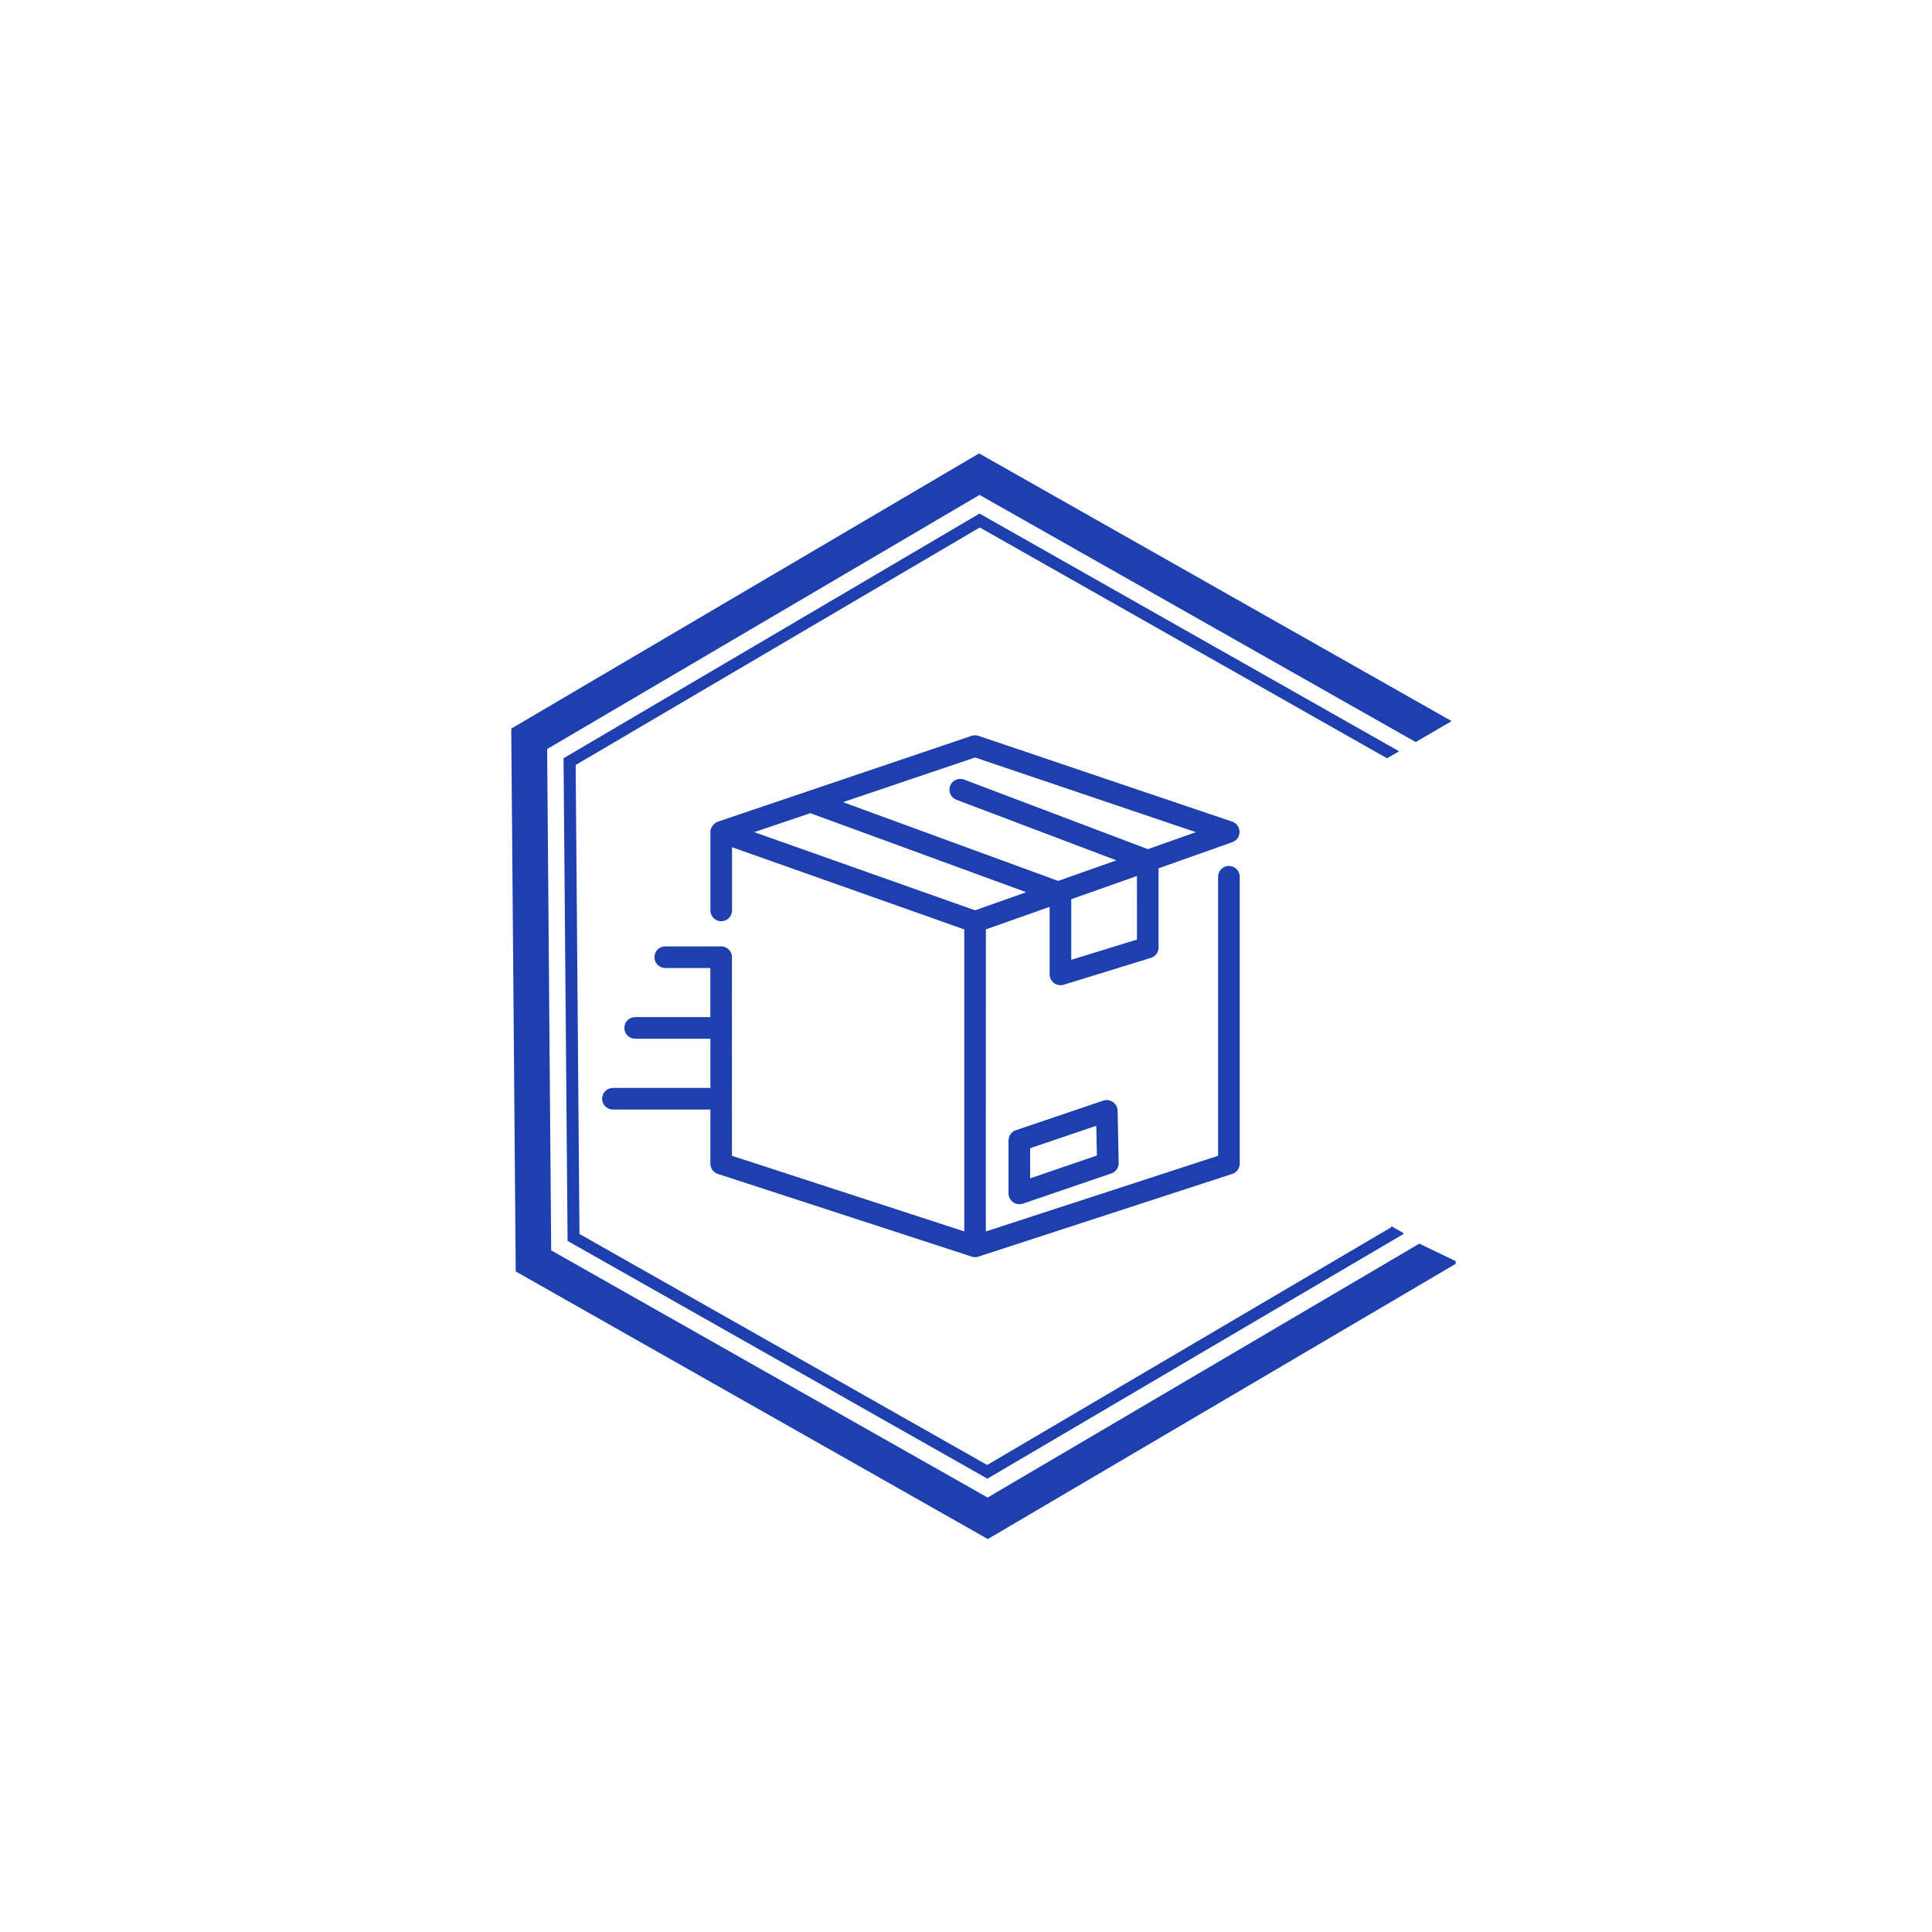 <?xml version="1.0" encoding="UTF-8" standalone="no" ?>
<!DOCTYPE svg PUBLIC "-//W3C//DTD SVG 1.1//EN" "http://www.w3.org/Graphics/SVG/1.1/DTD/svg11.dtd">
<svg xmlns="http://www.w3.org/2000/svg" xmlns:xlink="http://www.w3.org/1999/xlink" version="1.1" width="500" height="500" viewBox="0 0 500 500" xml:space="preserve">
<desc>Created with Fabric.js 3.6.3</desc>
<defs>
</defs>
<g transform="matrix(0.581 0 0 0.581 257.513 257.822)"  >
<linearGradient id="SVGID_104245" gradientUnits="userSpaceOnUse" gradientTransform="matrix(1 0 0 1 -250 -250)"  x1="0" y1="0" x2="500" y2="500">
<stop offset="0%" style="stop-color:#8f5e25;"/>
<stop offset="50%" style="stop-color:#fbf4a1;"/>
<stop offset="100%" style="stop-color:#8f5e25;"/>
</linearGradient>
<g style=""   >
		<g transform="matrix(1 0 0 1 -5.15 0)"  >
<polygon style="stroke: none; stroke-width: 1; stroke-dasharray: none; stroke-linecap: butt; stroke-dashoffset: 0; stroke-linejoin: miter; stroke-miterlimit: 4; fill: rgb(30,64,175); fill-rule: nonzero; opacity: 1;"  points="194.15,110.2 1.85,223.3 -192.55,113.2 -194.35,-110.1 -1.75,-223.3 192.55,-113.2 208.45,-122.5 208.45,-122.6 -1.95,-241.8 -210.35,-119.2 -208.35,122.6 1.95,241.8 210.35,119.2 210.35,118 " />
</g>
		<g transform="matrix(1 0 0 1 -5.15 -0.05)"  >
<polygon style="stroke: none; stroke-width: 1; stroke-dasharray: none; stroke-linecap: butt; stroke-dashoffset: 0; stroke-linejoin: miter; stroke-miterlimit: 4; fill: rgb(30,64,175); fill-rule: nonzero; opacity: 1;"  points="181.65,102.45 181.65,102.95 1.65,208.85 -179.95,105.95 -181.65,-102.95 -1.65,-208.75 179.75,-105.95 185.15,-109.05 -0.35,-214.15 -1.75,-214.95 -187.05,-105.95 -185.25,109.05 1.75,214.95 185.75,106.75 187.05,106.05 187.05,105.55 " />
</g>
</g>
</g>
<g transform="matrix(1.366 0 0 1.366 238.335 257.822)"  >
<g style=""   >
		<g transform="matrix(1.333 0 0 1.333 -0.001 0.001)"  >
<path style="stroke: none; stroke-width: 1; stroke-dasharray: none; stroke-linecap: butt; stroke-dashoffset: 0; stroke-linejoin: miter; stroke-miterlimit: 4; fill: rgb(30,64,175); fill-rule: nonzero; opacity: 1;"  transform=" translate(-50, -50.001)" d="m 93.777 31.48 c -0.41 0 -0.801 0.164 -1.086 0.449 c -0.289 0.289 -0.453 0.68 -0.453 1.086 v 39.664 l -33.008 10.754 c -0.023 -1.176 0.023 -40.547 0.004 -42.93 l 9.059 -3.207 v 9.609 c 0.004 0.484 0.238 0.941 0.629 1.23 c 0.391 0.289 0.895 0.375 1.359 0.238 l 12.41 -3.824 c 0.645 -0.199 1.086 -0.793 1.086 -1.469 v -11.262 s 10.473 -3.707 10.512 -3.719 c 0.605 -0.23 1.004 -0.812 0.996 -1.461 c -0.004 -0.648 -0.41 -1.223 -1.016 -1.445 l -36.082 -12.199 c -0.32 -0.109 -0.664 -0.109 -0.984 0 l -36.082 12.203 v -0.004 c -0.367 0.145 -0.668 0.414 -0.855 0.762 c -0.121 0.211 -0.188 0.449 -0.188 0.695 v 11.18 c 0.012 0.84 0.695 1.516 1.535 1.516 c 0.844 0 1.527 -0.676 1.539 -1.516 v -9.008 l 33.008 11.684 v 42.922 l -33.016 -10.75 c -0.016 -4.461 0 -28.203 0 -28.203 c 0.008 -0.414 -0.152 -0.809 -0.441 -1.102 c -0.289 -0.297 -0.684 -0.461 -1.094 -0.461 c -0.031 0.023 -7.934 0 -7.973 0.008 c -0.84 0.012 -1.512 0.695 -1.512 1.535 c 0 0.84 0.676 1.523 1.512 1.535 h 6.434 v 6.977 h -10.711 c -0.84 0.016 -1.512 0.699 -1.512 1.539 c 0 0.836 0.672 1.523 1.512 1.535 h 10.715 v 6.992 h -13.875 c -0.84 0.012 -1.512 0.695 -1.512 1.535 c 0 0.84 0.672 1.523 1.512 1.535 h 13.875 v 7.691 c 0 0.664 0.426 1.254 1.059 1.461 l 36.09 11.754 c 0.309 0.102 0.645 0.102 0.953 0 l 36.074 -11.754 c 0.633 -0.207 1.062 -0.797 1.062 -1.461 v -40.781 c 0 -0.406 -0.16 -0.797 -0.449 -1.086 c -0.289 -0.285 -0.68 -0.449 -1.086 -0.449 z m -13.07 10.469 l -9.34 2.875 v -8.609 l 9.336 -3.305 z m -23.012 -25.879 l 31.383 10.613 l -6.82 2.414 l -26.145 -9.895 c -0.789 -0.289 -1.664 0.113 -1.961 0.898 c -0.297 0.785 0.094 1.664 0.875 1.973 l 22.746 8.613 l -8.266 2.926 l -30.578 -11.195 z m 0 21.719 l -31.383 -11.109 l 7.969 -2.695 l 30.684 11.23 z" stroke-linecap="round" />
</g>
		<g transform="matrix(1.333 0 0 1.333 27.031 29.538)"  >
<path style="stroke: none; stroke-width: 1; stroke-dasharray: none; stroke-linecap: butt; stroke-dashoffset: 0; stroke-linejoin: miter; stroke-miterlimit: 4; fill: rgb(30,64,175); fill-rule: nonzero; opacity: 1;"  transform=" translate(-70.273, -72.154)" d="m 75.918 64.828 l -12.43 4.211 v -0.004 c -0.625 0.211 -1.043 0.797 -1.043 1.457 v 7.535 c 0.004 0.492 0.242 0.953 0.645 1.242 c 0.402 0.285 0.918 0.363 1.387 0.211 l 12.586 -4.301 c 0.633 -0.219 1.051 -0.816 1.039 -1.488 l -0.152 -7.441 c -0.016 -0.488 -0.258 -0.938 -0.66 -1.219 c -0.398 -0.281 -0.906 -0.355 -1.371 -0.203 z m -10.402 11.051 v -4.285 l 9.402 -3.184 l 0.086 4.223 z" stroke-linecap="round" />
</g>
</g>
</g>
</svg>